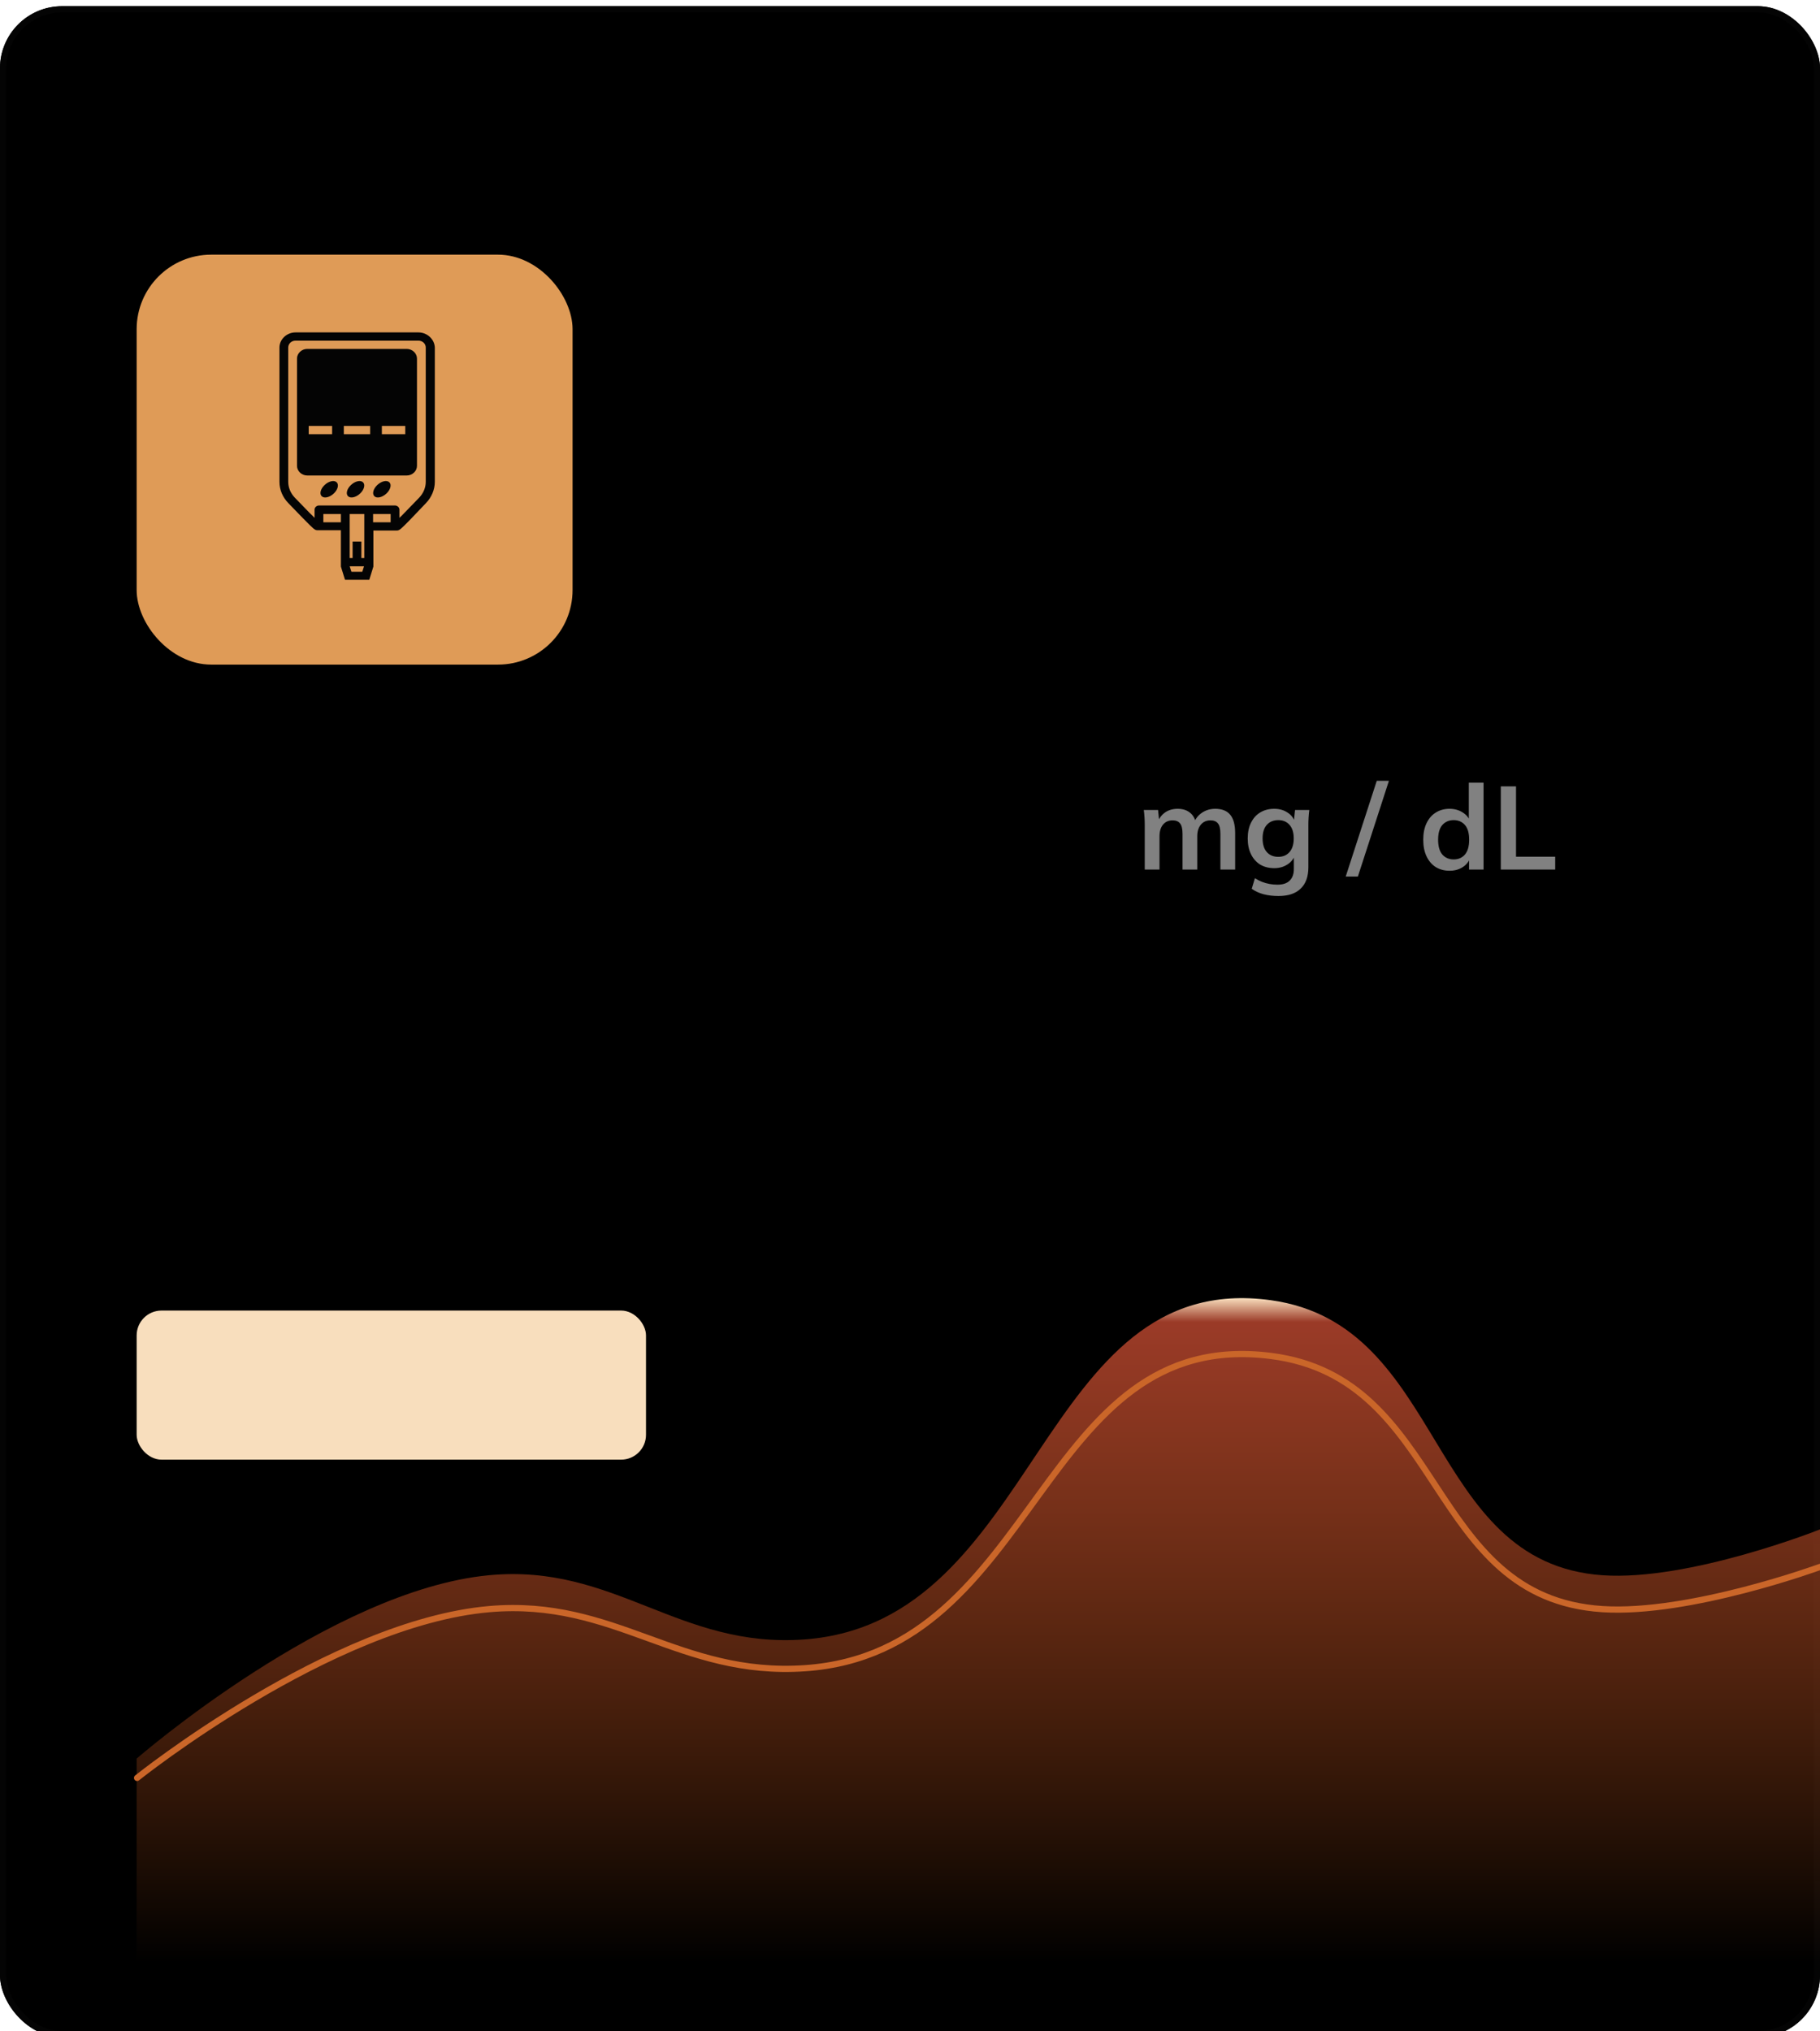 <svg width="293" height="327" viewBox="0 0 293 327" fill="none" xmlns="http://www.w3.org/2000/svg">
<g clip-path="url(#clip0_27_212)">
<g filter="url(#filter0_d_27_212)">
<rect width="293" height="327" rx="10" fill="black"/>
<rect x="0.5" y="0.5" width="292" height="326" rx="9.5" stroke="#040404"/>
</g>
<path d="M105.037 120V108.72H109.741C110.957 108.72 111.89 108.976 112.541 109.488C113.202 110 113.533 110.72 113.533 111.648C113.533 112.341 113.325 112.923 112.909 113.392C112.493 113.861 111.922 114.176 111.197 114.336V114.096C112.029 114.203 112.674 114.496 113.133 114.976C113.592 115.456 113.821 116.091 113.821 116.88C113.821 117.883 113.48 118.656 112.797 119.2C112.125 119.733 111.176 120 109.949 120H105.037ZM106.653 118.704H109.773C110.53 118.704 111.122 118.56 111.549 118.272C111.986 117.984 112.205 117.499 112.205 116.816C112.205 116.133 111.986 115.648 111.549 115.36C111.122 115.072 110.53 114.928 109.773 114.928H106.653V118.704ZM106.653 113.648H109.485C110.296 113.648 110.904 113.493 111.309 113.184C111.714 112.875 111.917 112.421 111.917 111.824C111.917 111.227 111.714 110.773 111.309 110.464C110.904 110.155 110.296 110 109.485 110H106.653V113.648ZM115.846 120V108.224H117.462V120H115.846ZM123.286 120.144C122.486 120.144 121.793 119.979 121.206 119.648C120.62 119.307 120.166 118.827 119.846 118.208C119.526 117.579 119.366 116.832 119.366 115.968C119.366 115.104 119.526 114.363 119.846 113.744C120.166 113.115 120.62 112.635 121.206 112.304C121.793 111.963 122.486 111.792 123.286 111.792C124.086 111.792 124.78 111.963 125.366 112.304C125.964 112.635 126.422 113.115 126.742 113.744C127.073 114.363 127.238 115.104 127.238 115.968C127.238 116.832 127.073 117.579 126.742 118.208C126.422 118.827 125.964 119.307 125.366 119.648C124.78 119.979 124.086 120.144 123.286 120.144ZM123.286 118.88C123.99 118.88 124.55 118.635 124.966 118.144C125.382 117.653 125.59 116.928 125.59 115.968C125.59 115.008 125.382 114.288 124.966 113.808C124.55 113.317 123.99 113.072 123.286 113.072C122.593 113.072 122.038 113.317 121.622 113.808C121.206 114.288 120.998 115.008 120.998 115.968C120.998 116.928 121.201 117.653 121.606 118.144C122.022 118.635 122.582 118.88 123.286 118.88ZM132.583 120.144C131.783 120.144 131.09 119.979 130.503 119.648C129.917 119.307 129.463 118.827 129.143 118.208C128.823 117.579 128.663 116.832 128.663 115.968C128.663 115.104 128.823 114.363 129.143 113.744C129.463 113.115 129.917 112.635 130.503 112.304C131.09 111.963 131.783 111.792 132.583 111.792C133.383 111.792 134.077 111.963 134.663 112.304C135.261 112.635 135.719 113.115 136.039 113.744C136.37 114.363 136.535 115.104 136.535 115.968C136.535 116.832 136.37 117.579 136.039 118.208C135.719 118.827 135.261 119.307 134.663 119.648C134.077 119.979 133.383 120.144 132.583 120.144ZM132.583 118.88C133.287 118.88 133.847 118.635 134.263 118.144C134.679 117.653 134.887 116.928 134.887 115.968C134.887 115.008 134.679 114.288 134.263 113.808C133.847 113.317 133.287 113.072 132.583 113.072C131.89 113.072 131.335 113.317 130.919 113.808C130.503 114.288 130.295 115.008 130.295 115.968C130.295 116.928 130.498 117.653 130.903 118.144C131.319 118.635 131.879 118.88 132.583 118.88ZM141.512 120.144C140.808 120.144 140.184 119.979 139.64 119.648C139.107 119.317 138.691 118.837 138.392 118.208C138.104 117.579 137.96 116.832 137.96 115.968C137.96 115.093 138.104 114.347 138.392 113.728C138.691 113.109 139.107 112.635 139.64 112.304C140.184 111.963 140.808 111.792 141.512 111.792C142.206 111.792 142.814 111.968 143.336 112.32C143.87 112.661 144.222 113.131 144.392 113.728H144.2V108.224H145.816V120H144.216V118.176H144.408C144.227 118.784 143.875 119.264 143.352 119.616C142.83 119.968 142.216 120.144 141.512 120.144ZM141.912 118.88C142.606 118.88 143.166 118.635 143.592 118.144C144.019 117.653 144.232 116.928 144.232 115.968C144.232 115.008 144.019 114.288 143.592 113.808C143.166 113.317 142.606 113.072 141.912 113.072C141.208 113.072 140.643 113.317 140.216 113.808C139.8 114.288 139.592 115.008 139.592 115.968C139.592 116.928 139.8 117.653 140.216 118.144C140.643 118.635 141.208 118.88 141.912 118.88ZM156.392 120.144C155.485 120.144 154.664 120.032 153.928 119.808C153.192 119.573 152.552 119.243 152.008 118.816L152.568 117.504C152.93 117.781 153.304 118.011 153.688 118.192C154.082 118.373 154.498 118.512 154.936 118.608C155.384 118.693 155.869 118.736 156.392 118.736C157.288 118.736 157.944 118.576 158.36 118.256C158.786 117.936 159 117.515 159 116.992C159 116.544 158.85 116.197 158.552 115.952C158.264 115.707 157.752 115.509 157.016 115.36L155.272 115.008C154.237 114.795 153.464 114.448 152.952 113.968C152.45 113.477 152.2 112.811 152.2 111.968C152.2 111.285 152.381 110.688 152.744 110.176C153.106 109.664 153.608 109.269 154.248 108.992C154.898 108.715 155.656 108.576 156.52 108.576C157.32 108.576 158.056 108.693 158.728 108.928C159.4 109.152 159.965 109.488 160.424 109.936L159.88 111.2C159.4 110.784 158.888 110.48 158.344 110.288C157.8 110.085 157.181 109.984 156.488 109.984C155.666 109.984 155.021 110.155 154.552 110.496C154.093 110.837 153.864 111.301 153.864 111.888C153.864 112.357 154.008 112.725 154.296 112.992C154.594 113.259 155.085 113.461 155.768 113.6L157.512 113.936C158.589 114.16 159.384 114.507 159.896 114.976C160.408 115.435 160.664 116.069 160.664 116.88C160.664 117.531 160.488 118.101 160.136 118.592C159.794 119.083 159.304 119.467 158.664 119.744C158.024 120.011 157.266 120.144 156.392 120.144ZM165.429 120.144C164.458 120.144 163.727 119.883 163.237 119.36C162.757 118.827 162.517 118.011 162.517 116.912V111.936H164.133V116.88C164.133 117.552 164.271 118.048 164.549 118.368C164.826 118.688 165.247 118.848 165.813 118.848C166.453 118.848 166.97 118.635 167.365 118.208C167.759 117.781 167.957 117.216 167.957 116.512V111.936H169.573V120H168.005V118.272H168.213C167.989 118.869 167.631 119.333 167.141 119.664C166.65 119.984 166.079 120.144 165.429 120.144ZM175.572 123.584C174.846 123.584 174.185 123.499 173.588 123.328C173.001 123.157 172.473 122.901 172.004 122.56L172.404 121.376C172.734 121.6 173.06 121.776 173.38 121.904C173.7 122.043 174.036 122.144 174.388 122.208C174.74 122.272 175.102 122.304 175.476 122.304C176.244 122.304 176.82 122.107 177.204 121.712C177.598 121.328 177.796 120.768 177.796 120.032V117.872H177.956C177.785 118.469 177.433 118.944 176.9 119.296C176.377 119.637 175.769 119.808 175.076 119.808C174.34 119.808 173.7 119.648 173.156 119.328C172.622 118.997 172.206 118.533 171.908 117.936C171.62 117.328 171.476 116.613 171.476 115.792C171.476 114.971 171.62 114.261 171.908 113.664C172.206 113.067 172.622 112.608 173.156 112.288C173.7 111.957 174.34 111.792 175.076 111.792C175.78 111.792 176.388 111.968 176.9 112.32C177.422 112.661 177.769 113.131 177.94 113.728L177.796 113.6L177.94 111.936H179.508C179.465 112.267 179.433 112.597 179.412 112.928C179.39 113.248 179.38 113.563 179.38 113.872V119.84C179.38 121.056 179.054 121.984 178.404 122.624C177.764 123.264 176.82 123.584 175.572 123.584ZM175.46 118.544C176.164 118.544 176.724 118.304 177.14 117.824C177.566 117.344 177.78 116.667 177.78 115.792C177.78 114.917 177.566 114.245 177.14 113.776C176.724 113.307 176.164 113.072 175.46 113.072C174.734 113.072 174.158 113.307 173.732 113.776C173.316 114.245 173.108 114.917 173.108 115.792C173.108 116.667 173.316 117.344 173.732 117.824C174.158 118.304 174.734 118.544 175.46 118.544ZM184.825 120.144C184.11 120.144 183.486 119.979 182.953 119.648C182.419 119.317 182.003 118.837 181.705 118.208C181.417 117.579 181.273 116.832 181.273 115.968C181.273 115.093 181.417 114.347 181.705 113.728C182.003 113.109 182.419 112.635 182.953 112.304C183.486 111.963 184.11 111.792 184.825 111.792C185.529 111.792 186.142 111.968 186.665 112.32C187.187 112.672 187.534 113.152 187.705 113.76H187.529L187.689 111.936H189.257C189.225 112.267 189.193 112.597 189.161 112.928C189.139 113.248 189.129 113.563 189.129 113.872V120H187.513V118.208H187.689C187.518 118.805 187.166 119.28 186.633 119.632C186.11 119.973 185.507 120.144 184.825 120.144ZM185.225 118.88C185.918 118.88 186.473 118.635 186.889 118.144C187.315 117.653 187.529 116.928 187.529 115.968C187.529 115.008 187.315 114.288 186.889 113.808C186.473 113.317 185.918 113.072 185.225 113.072C184.521 113.072 183.955 113.317 183.529 113.808C183.113 114.288 182.905 115.008 182.905 115.968C182.905 116.928 183.113 117.653 183.529 118.144C183.945 118.635 184.51 118.88 185.225 118.88ZM191.455 120V113.936C191.455 113.605 191.444 113.275 191.423 112.944C191.412 112.603 191.391 112.267 191.359 111.936H192.927L193.103 114.016H192.847C192.953 113.515 193.135 113.099 193.391 112.768C193.647 112.437 193.956 112.192 194.319 112.032C194.692 111.872 195.081 111.792 195.487 111.792C195.657 111.792 195.801 111.803 195.919 111.824C196.036 111.835 196.153 111.856 196.271 111.888L196.255 113.328C196.073 113.253 195.913 113.211 195.775 113.2C195.647 113.179 195.487 113.168 195.295 113.168C194.825 113.168 194.425 113.275 194.095 113.488C193.764 113.691 193.513 113.968 193.343 114.32C193.172 114.672 193.087 115.051 193.087 115.456V120H191.455Z" fill="black"/>
<path d="M184.292 140V132.799C184.292 132.406 184.279 132.007 184.254 131.602C184.229 131.197 184.191 130.798 184.14 130.405H186.439L186.629 132.305H186.401C186.667 131.646 187.072 131.133 187.617 130.766C188.174 130.399 188.833 130.215 189.593 130.215C190.353 130.215 190.98 130.399 191.474 130.766C191.981 131.121 192.335 131.678 192.538 132.438H192.234C192.5 131.754 192.937 131.216 193.545 130.823C194.153 130.418 194.85 130.215 195.635 130.215C196.712 130.215 197.516 130.532 198.048 131.165C198.58 131.798 198.846 132.786 198.846 134.129V140H196.471V134.224C196.471 133.464 196.344 132.919 196.091 132.59C195.838 132.248 195.432 132.077 194.875 132.077C194.216 132.077 193.697 132.311 193.317 132.78C192.937 133.236 192.747 133.857 192.747 134.642V140H190.372V134.224C190.372 133.464 190.245 132.919 189.992 132.59C189.739 132.248 189.333 132.077 188.776 132.077C188.117 132.077 187.598 132.311 187.218 132.78C186.851 133.236 186.667 133.857 186.667 134.642V140H184.292ZM205.827 144.256C204.94 144.256 204.136 144.161 203.414 143.971C202.705 143.781 202.071 143.49 201.514 143.097L202.027 141.387C202.394 141.628 202.774 141.824 203.167 141.976C203.56 142.128 203.965 142.242 204.383 142.318C204.801 142.394 205.225 142.432 205.656 142.432C206.543 142.432 207.201 142.21 207.632 141.767C208.075 141.336 208.297 140.716 208.297 139.905V137.606H208.487C208.284 138.265 207.873 138.79 207.252 139.183C206.644 139.576 205.941 139.772 205.143 139.772C204.282 139.772 203.528 139.582 202.882 139.202C202.249 138.809 201.755 138.252 201.4 137.53C201.045 136.808 200.868 135.959 200.868 134.984C200.868 134.009 201.045 133.166 201.4 132.457C201.755 131.735 202.249 131.184 202.882 130.804C203.528 130.411 204.282 130.215 205.143 130.215C205.954 130.215 206.657 130.411 207.252 130.804C207.86 131.184 208.265 131.703 208.468 132.362L208.297 132.248L208.487 130.405H210.786C210.735 130.798 210.697 131.197 210.672 131.602C210.647 132.007 210.634 132.406 210.634 132.799V139.62C210.634 141.127 210.222 142.274 209.399 143.059C208.588 143.857 207.398 144.256 205.827 144.256ZM205.789 137.948C206.549 137.948 207.151 137.695 207.594 137.188C208.05 136.669 208.278 135.934 208.278 134.984C208.278 134.034 208.05 133.306 207.594 132.799C207.151 132.292 206.549 132.039 205.789 132.039C205.016 132.039 204.402 132.292 203.946 132.799C203.49 133.306 203.262 134.034 203.262 134.984C203.262 135.934 203.49 136.669 203.946 137.188C204.402 137.695 205.016 137.948 205.789 137.948ZM218.604 141.121H216.647L221.644 125.712H223.601L218.604 141.121ZM233.364 140.19C232.528 140.19 231.787 139.994 231.141 139.601C230.507 139.196 230.013 138.619 229.659 137.872C229.304 137.125 229.127 136.232 229.127 135.193C229.127 134.154 229.304 133.268 229.659 132.533C230.013 131.786 230.507 131.216 231.141 130.823C231.787 130.418 232.528 130.215 233.364 130.215C234.162 130.215 234.865 130.411 235.473 130.804C236.093 131.184 236.505 131.703 236.708 132.362H236.461V126.016H238.836V140H236.499V137.967H236.727C236.524 138.651 236.112 139.196 235.492 139.601C234.884 139.994 234.174 140.19 233.364 140.19ZM234.029 138.366C234.776 138.366 235.378 138.106 235.834 137.587C236.29 137.055 236.518 136.257 236.518 135.193C236.518 134.129 236.29 133.337 235.834 132.818C235.378 132.299 234.776 132.039 234.029 132.039C233.281 132.039 232.673 132.299 232.205 132.818C231.749 133.337 231.521 134.129 231.521 135.193C231.521 136.257 231.749 137.055 232.205 137.587C232.673 138.106 233.281 138.366 234.029 138.366ZM241.612 140V126.605H244.063V137.929H250.371V140H241.612Z" fill="#818181"/>
<path d="M78.701 253.612C53.159 256.045 22 283.129 22 283.129V316H293V246.232C293 246.232 271.994 254.589 257.978 253.612C229.5 251.625 232.834 213.255 204.612 209.336C167.129 204.13 167.373 261.115 129.566 263.943C109.258 265.462 98.965 251.681 78.701 253.612Z" fill="url(#paint0_linear_27_212)"/>
<path d="M22.066 286.24C22.066 286.24 53.217 261.308 78.754 259.068C99.012 257.291 109.303 269.977 129.606 268.578C167.404 265.975 167.16 213.517 204.634 218.309C232.849 221.917 229.515 257.239 257.987 259.068C271.999 259.968 293 252.275 293 252.275" stroke="#CA6629" stroke-linecap="round"/>
<rect x="22" y="41" width="70.177" height="66" rx="12" fill="#DF9B57"/>
<path d="M65.48 56.175H49.464C48.569 56.175 47.815 56.884 47.815 57.726V75.004C47.815 75.846 48.569 76.554 49.464 76.554H65.48C66.375 76.554 67.129 75.846 67.129 75.004V57.726C67.129 56.884 66.375 56.175 65.48 56.175ZM53.468 69.909H49.699V68.58H53.468V69.909ZM59.592 69.909H55.352V68.58H59.592V69.909ZM65.244 69.909H61.476V68.58H65.244V69.909Z" fill="#040404"/>
<path d="M67.364 53.517H47.58C46.167 53.517 44.989 54.625 44.989 55.954V77.573C44.989 78.858 45.507 80.054 46.402 80.984L48.804 83.466L48.852 83.51C50.5 85.193 50.689 85.371 51.113 85.371H54.881V91.218L55.541 93.345H59.45L60.11 91.218V85.415H63.878C64.302 85.415 64.491 85.237 66.139 83.554L68.589 80.984C69.484 80.054 70.002 78.814 70.002 77.573V55.954C69.955 54.625 68.777 53.517 67.364 53.517ZM52.055 84.086V82.757H54.881V84.086H52.055ZM58.179 89.845V87.187H56.765V89.845H56.294V82.757H58.65V89.845H58.179ZM56.577 92.06L56.294 91.174H58.603L58.32 92.06H56.577ZM60.063 82.757H62.889V84.086H60.063V82.757ZM68.542 77.573C68.542 78.504 68.165 79.39 67.506 80.099L65.103 82.579L65.056 82.624C64.82 82.889 64.538 83.155 64.302 83.377V82.048C64.302 81.693 63.973 81.383 63.596 81.383H51.348C50.971 81.383 50.642 81.693 50.642 82.048V83.377C50.406 83.111 50.123 82.845 49.888 82.624L47.438 80.099C46.779 79.39 46.402 78.504 46.402 77.573V55.954C46.402 55.334 46.92 54.846 47.58 54.846H67.364C68.024 54.846 68.542 55.334 68.542 55.954V77.573Z" fill="#040404"/>
<path d="M52.263 78.081C51.6 78.704 51.392 79.517 51.796 79.898C52.201 80.278 53.066 80.082 53.728 79.459C54.39 78.837 54.599 78.023 54.194 77.642C53.79 77.262 52.925 77.458 52.263 78.081Z" fill="#040404"/>
<path d="M60.744 78.081C60.082 78.704 59.873 79.517 60.278 79.898C60.682 80.278 61.547 80.082 62.209 79.459C62.872 78.836 63.081 78.023 62.676 77.642C62.271 77.261 61.406 77.458 60.744 78.081Z" fill="#040404"/>
<path d="M56.504 78.081C55.842 78.704 55.633 79.517 56.038 79.898C56.443 80.278 57.308 80.082 57.97 79.459C58.632 78.836 58.841 78.023 58.436 77.642C58.032 77.261 57.167 77.458 56.504 78.081Z" fill="#040404"/>
<rect x="22" y="211" width="82" height="24" rx="4" fill="#F8DEBD"/>
</g>
<defs>
<filter id="filter0_d_27_212" x="-50" y="-49" width="393" height="427" filterUnits="userSpaceOnUse" color-interpolation-filters="sRGB">
<feFlood flood-opacity="0" result="BackgroundImageFix"/>
<feColorMatrix in="SourceAlpha" type="matrix" values="0 0 0 0 0 0 0 0 0 0 0 0 0 0 0 0 0 0 127 0" result="hardAlpha"/>
<feOffset dy="1"/>
<feGaussianBlur stdDeviation="25"/>
<feComposite in2="hardAlpha" operator="out"/>
<feColorMatrix type="matrix" values="0 0 0 0 0 0 0 0 0 0 0 0 0 0 0 0 0 0 0.08 0"/>
<feBlend mode="normal" in2="BackgroundImageFix" result="effect1_dropShadow_27_212"/>
<feBlend mode="normal" in="SourceGraphic" in2="effect1_dropShadow_27_212" result="shape"/>
</filter>
<linearGradient id="paint0_linear_27_212" x1="157.5" y1="209" x2="157.5" y2="316" gradientUnits="userSpaceOnUse">
<stop stop-color="#F8DEBD"/>
<stop offset="0.036" stop-color="#A13D29" stop-opacity="0.959"/>
<stop offset="1" stop-color="#CA5D1A" stop-opacity="0"/>
</linearGradient>
<clipPath id="clip0_27_212">
<rect width="293" height="327" fill="white"/>
</clipPath>
</defs>
</svg>
